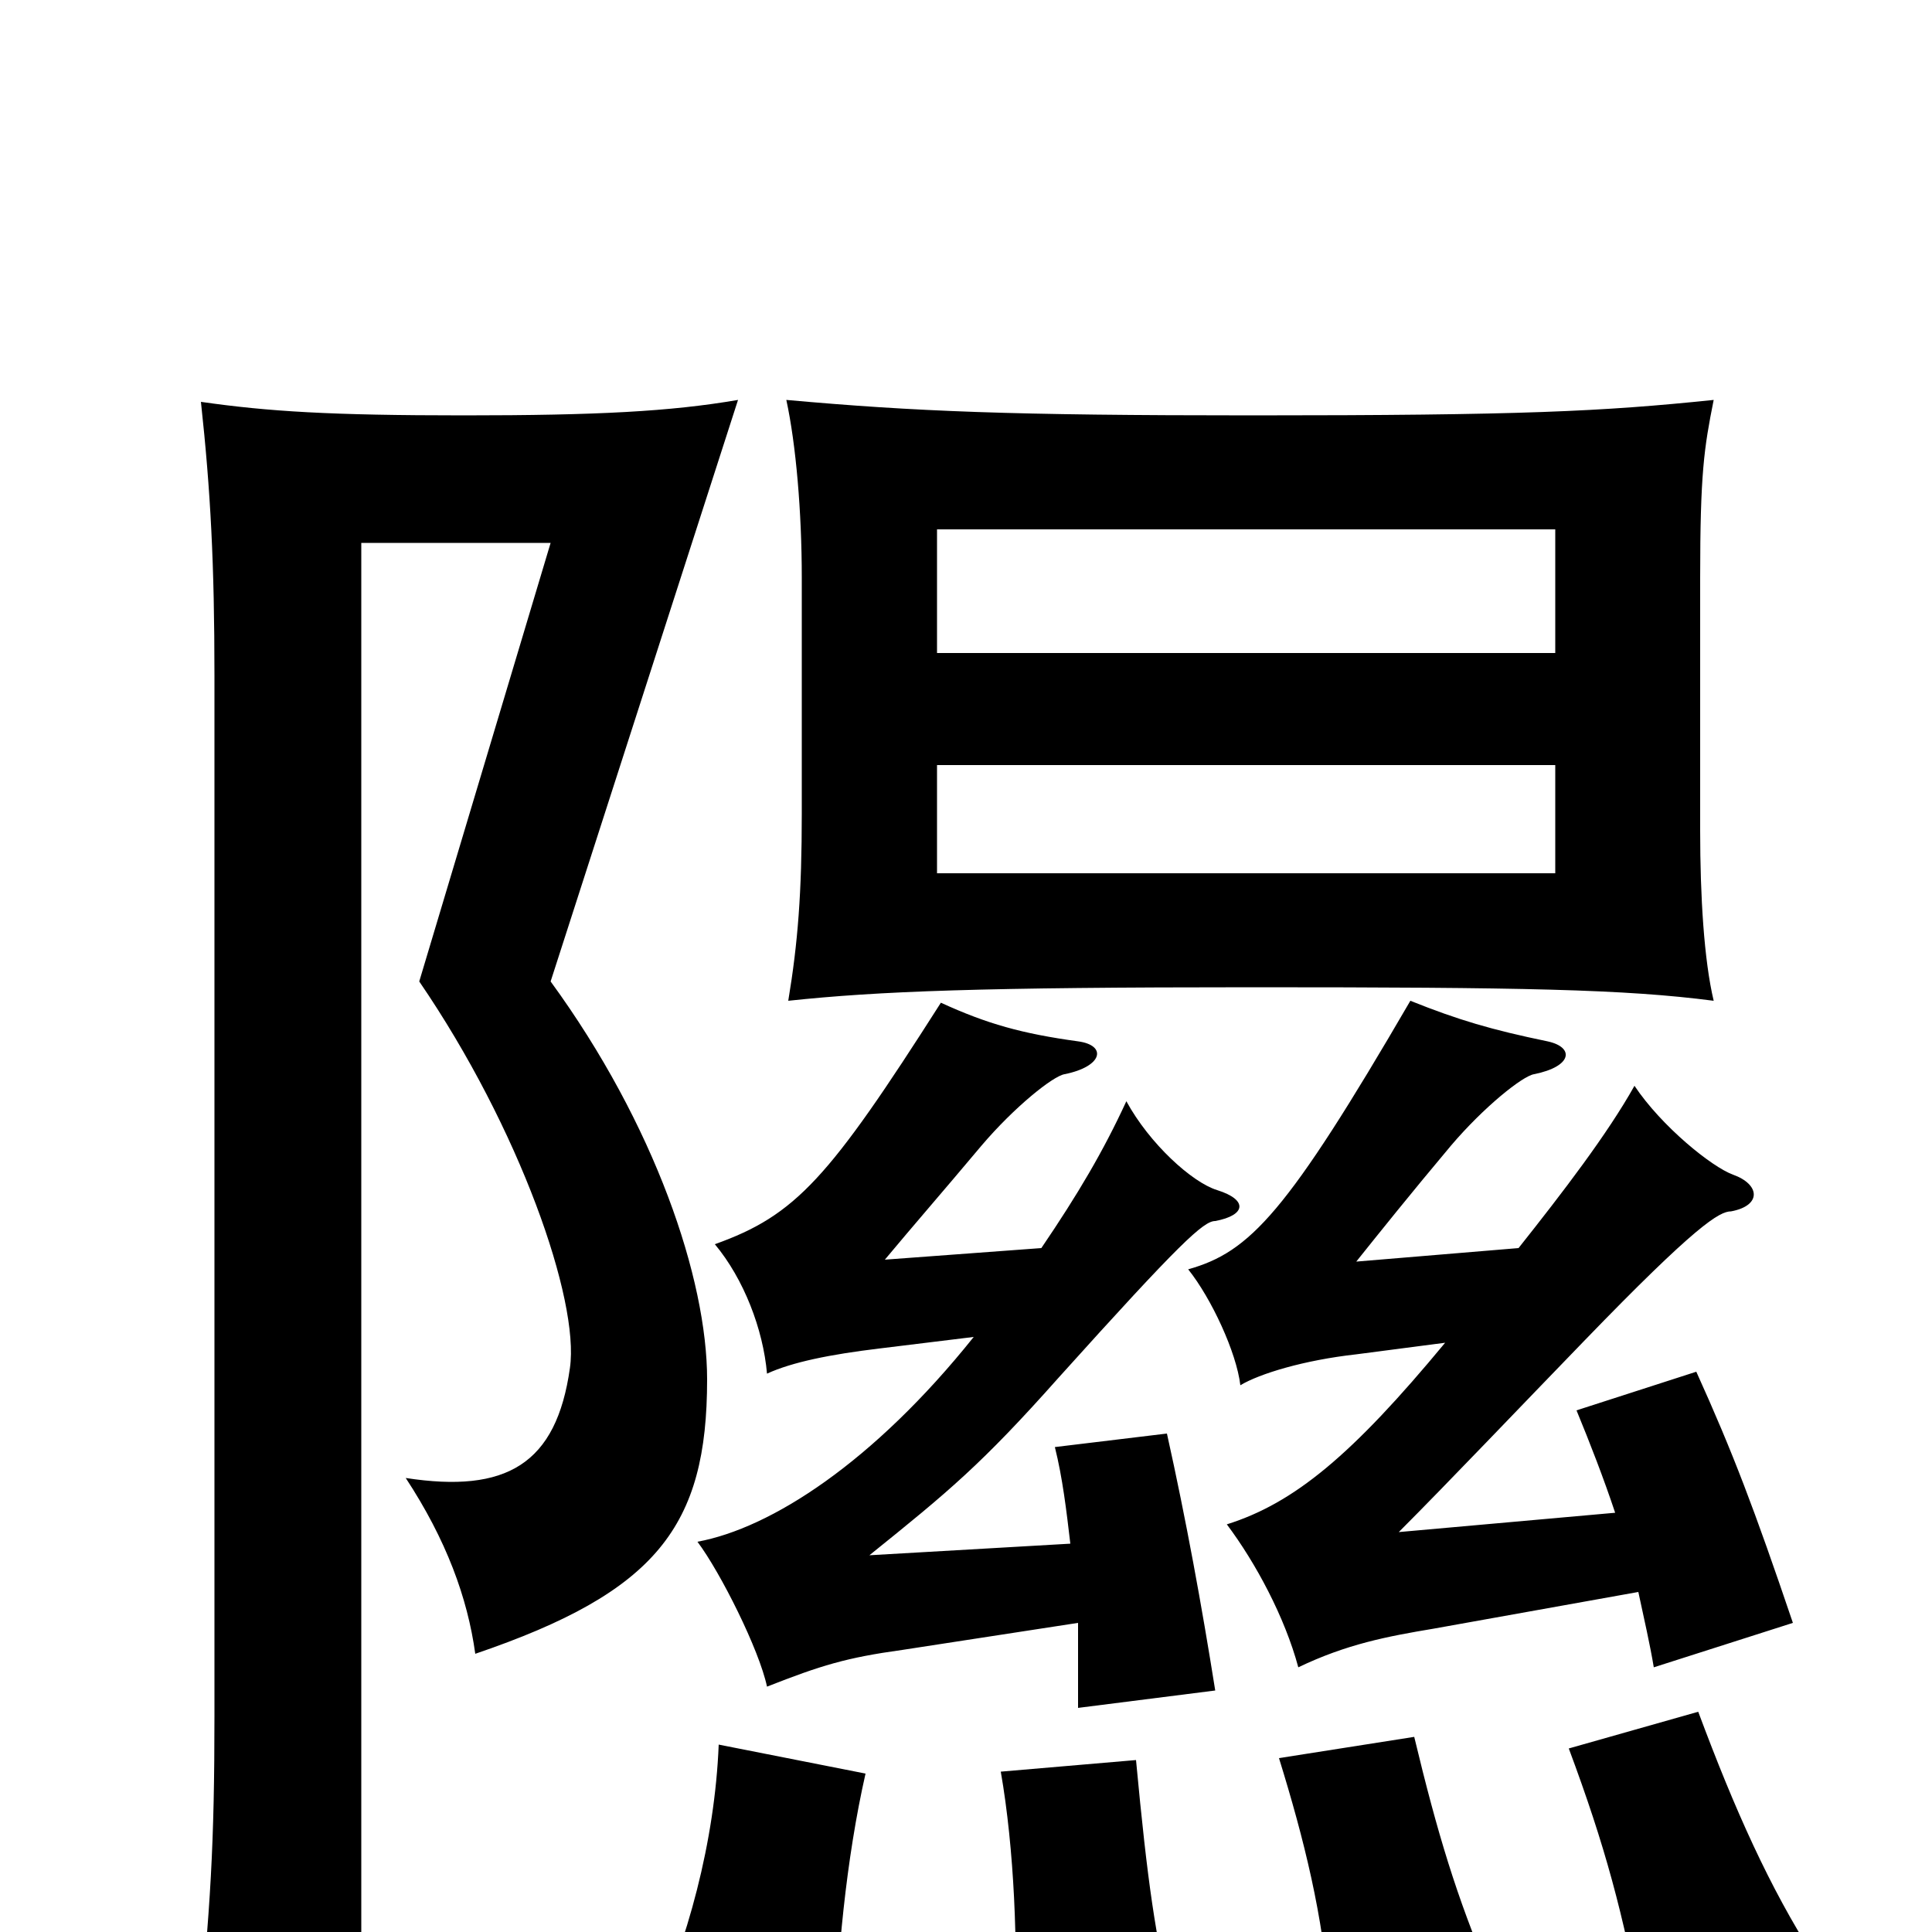<svg xmlns="http://www.w3.org/2000/svg" viewBox="0 -1000 1000 1000">
	<path fill="#000000" d="M485 -604H805V-548H485ZM887 -793C829 -787 788 -785 648 -785C523 -785 474 -787 407 -793C412 -770 415 -735 415 -701V-579C415 -538 413 -512 408 -482C455 -487 508 -489 648 -489C788 -489 841 -488 887 -482C882 -503 880 -536 880 -570V-701C880 -755 882 -768 887 -793ZM805 -662H485V-726H805ZM748 -305C700 -247 670 -222 635 -211C650 -191 665 -163 672 -137C697 -149 718 -153 742 -157L848 -176C851 -162 854 -149 856 -137L928 -160C908 -219 897 -248 878 -290L816 -270C823 -253 830 -235 836 -217L724 -207C749 -232 788 -273 820 -306C878 -366 890 -373 896 -373C912 -376 911 -387 897 -392C886 -396 860 -417 846 -438C832 -413 809 -383 786 -354L702 -347C714 -362 730 -382 751 -407C768 -427 788 -443 794 -444C814 -448 815 -458 801 -461C772 -467 755 -472 730 -482C666 -372 647 -352 615 -343C627 -328 640 -300 642 -283C652 -289 675 -296 702 -299ZM607 40C598 2 594 -25 588 -89L518 -83C525 -43 527 8 525 47ZM771 22C754 -18 744 -51 732 -101L662 -90C675 -48 685 -8 688 35ZM432 59C433 14 438 -38 448 -82L372 -97C370 -47 356 5 336 48ZM939 13C916 -23 898 -63 879 -114L812 -95C831 -44 840 -10 850 43ZM187 -719H285L217 -492C269 -416 300 -327 295 -292C288 -242 262 -227 210 -235C231 -203 242 -173 246 -144C340 -176 366 -210 366 -286C366 -338 339 -418 285 -492L382 -793C347 -787 309 -785 240 -785C171 -785 139 -787 104 -792C109 -746 111 -708 111 -650V-112C111 -46 109 -12 102 56H187ZM504 -308C452 -243 399 -209 361 -202C373 -186 393 -146 397 -127C425 -138 438 -142 467 -146L558 -160C558 -145 558 -130 558 -116L629 -125C622 -169 614 -213 604 -258L546 -251C550 -235 552 -218 554 -201L450 -195C491 -228 508 -242 548 -287C611 -357 623 -368 629 -368C645 -371 646 -379 630 -384C617 -388 595 -408 583 -430C571 -404 558 -382 539 -354L458 -348C473 -366 487 -382 508 -407C525 -427 545 -443 551 -444C571 -448 573 -459 558 -461C529 -465 511 -470 487 -481C429 -390 412 -371 370 -356C385 -338 395 -312 397 -289C410 -295 430 -299 455 -302Z"/>
</svg>